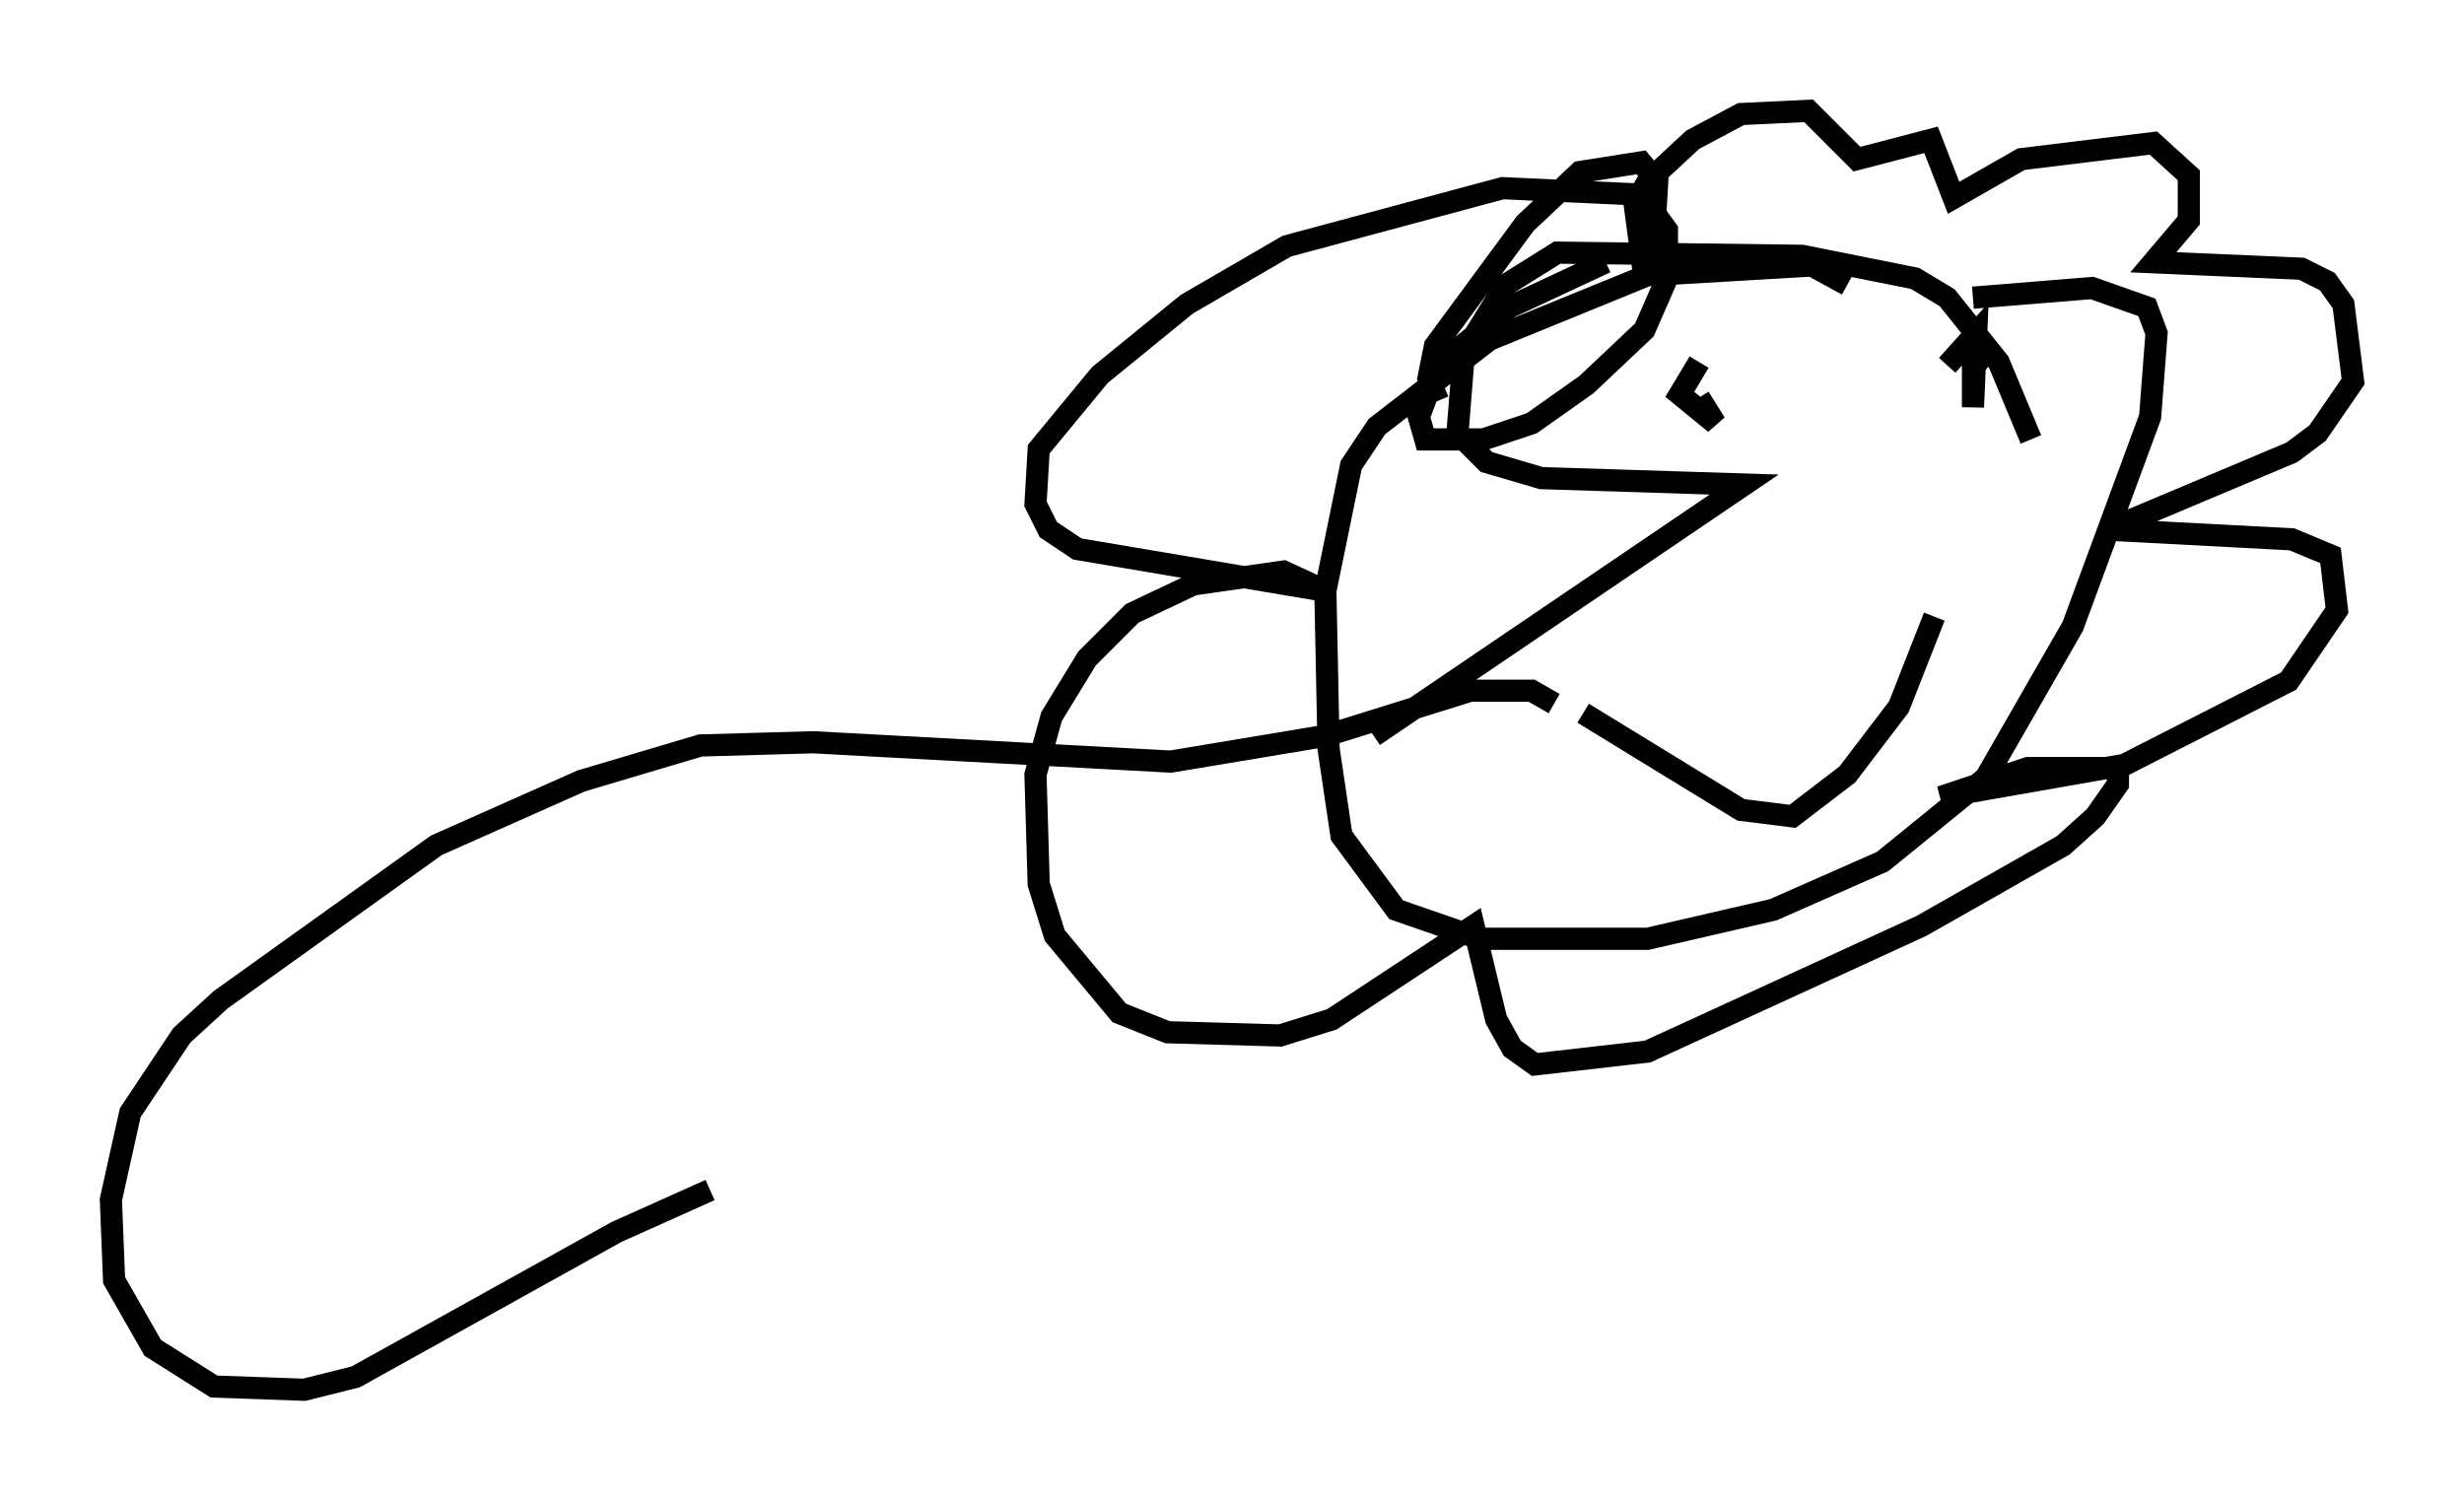 <?xml version="1.0" encoding="utf-8" ?>
<svg baseProfile="full" height="67.665" version="1.1" width="111.095" xmlns="http://www.w3.org/2000/svg" xmlns:ev="http://www.w3.org/2001/xml-events" xmlns:xlink="http://www.w3.org/1999/xlink"><defs /><rect fill="white" height="67.665" width="111.095" x="0" y="0" /><path d="M92.005, 23.592 m-0.436, -3.777 l-1.453, -3.486 -2.324, -2.905 l-1.453, -0.872 -5.084, -1.017 l-11.039, -0.145 -2.324, 1.453 l-1.888, 3.05 -0.291, 3.631 l1.307, 1.307 2.469, 0.726 l9.151, 0.291 -16.704, 11.33 m21.352, -20.335 l-1.598, -0.872 -7.408, 0.436 l-7.117, 2.905 -5.084, 3.922 l-1.162, 1.743 -1.162, 5.665 l0.145, 7.117 0.581, 3.922 l2.469, 3.341 3.777, 1.307 l7.553, 0.0 5.665, -1.307 l4.939, -2.179 4.648, -3.777 l3.922, -6.827 3.486, -9.441 l0.291, -3.777 -0.436, -1.162 l-2.469, -0.872 -5.374, 0.436 m-24.112, 4.648 l-0.436, -1.017 0.291, -1.453 l4.067, -5.52 2.469, -2.324 l2.76, -0.436 0.726, 0.872 l-0.145, 2.469 -0.581, 0.726 l-0.291, -2.179 0.581, -1.017 l2.034, -1.888 2.179, -1.162 l3.05, -0.145 2.179, 2.179 l3.341, -0.872 1.017, 2.615 l3.05, -1.743 5.955, -0.726 l1.598, 1.453 0.0, 2.034 l-1.598, 1.888 6.682, 0.291 l1.162, 0.581 0.726, 1.017 l0.436, 3.486 -1.598, 2.324 l-1.162, 0.872 -8.279, 3.486 l8.279, 0.436 1.743, 0.726 l0.291, 2.469 -2.179, 3.196 l-7.408, 3.777 -8.279, 1.453 l3.922, -1.307 4.067, 0.0 l0.0, 0.726 -1.017, 1.453 l-1.453, 1.307 -6.391, 3.631 l-12.346, 5.665 -5.084, 0.581 l-1.017, -0.726 -0.726, -1.307 l-1.017, -4.212 -6.391, 4.212 l-2.324, 0.726 -5.084, -0.145 l-2.179, -0.872 -2.905, -3.486 l-0.726, -2.324 -0.145, -4.939 l0.726, -2.615 1.598, -2.615 l2.034, -2.034 2.76, -1.307 l4.067, -0.581 1.888, 0.872 l-11.184, -1.888 -1.307, -0.872 l-0.581, -1.162 0.145, -2.469 l2.76, -3.341 3.922, -3.196 l4.503, -2.615 9.732, -2.615 l6.246, 0.291 1.162, 1.598 l0.0, 2.179 -1.017, 2.324 l-2.615, 2.469 -2.469, 1.743 l-2.179, 0.726 -2.615, 0.0 l-0.291, -1.017 0.872, -2.324 l3.196, -2.615 4.358, -2.034 m1.162, 6.246 l0.0, 0.0 m3.05, -0.145 l0.726, 1.162 -1.598, -1.307 l0.872, -1.453 m13.218, -0.872 l-0.872, 1.162 0.0, 1.743 l0.145, -3.341 -1.307, 1.453 m-16.413, 15.687 l7.117, 4.358 2.324, 0.291 l2.469, -1.888 2.324, -3.05 l1.598, -4.067 m-17.14, 3.922 l-1.017, -0.581 -2.76, 0.0 l-6.536, 2.034 -6.972, 1.162 l-16.123, -0.872 -5.084, 0.145 l-5.374, 1.598 -6.536, 2.905 l-9.732, 6.972 -1.743, 1.598 l-2.324, 3.486 -0.872, 3.922 l0.145, 3.631 1.743, 3.05 l2.76, 1.743 4.067, 0.145 l2.324, -0.581 11.765, -6.536 l4.212, -1.888 " fill="none" stroke="black" stroke-width="1" /></svg>